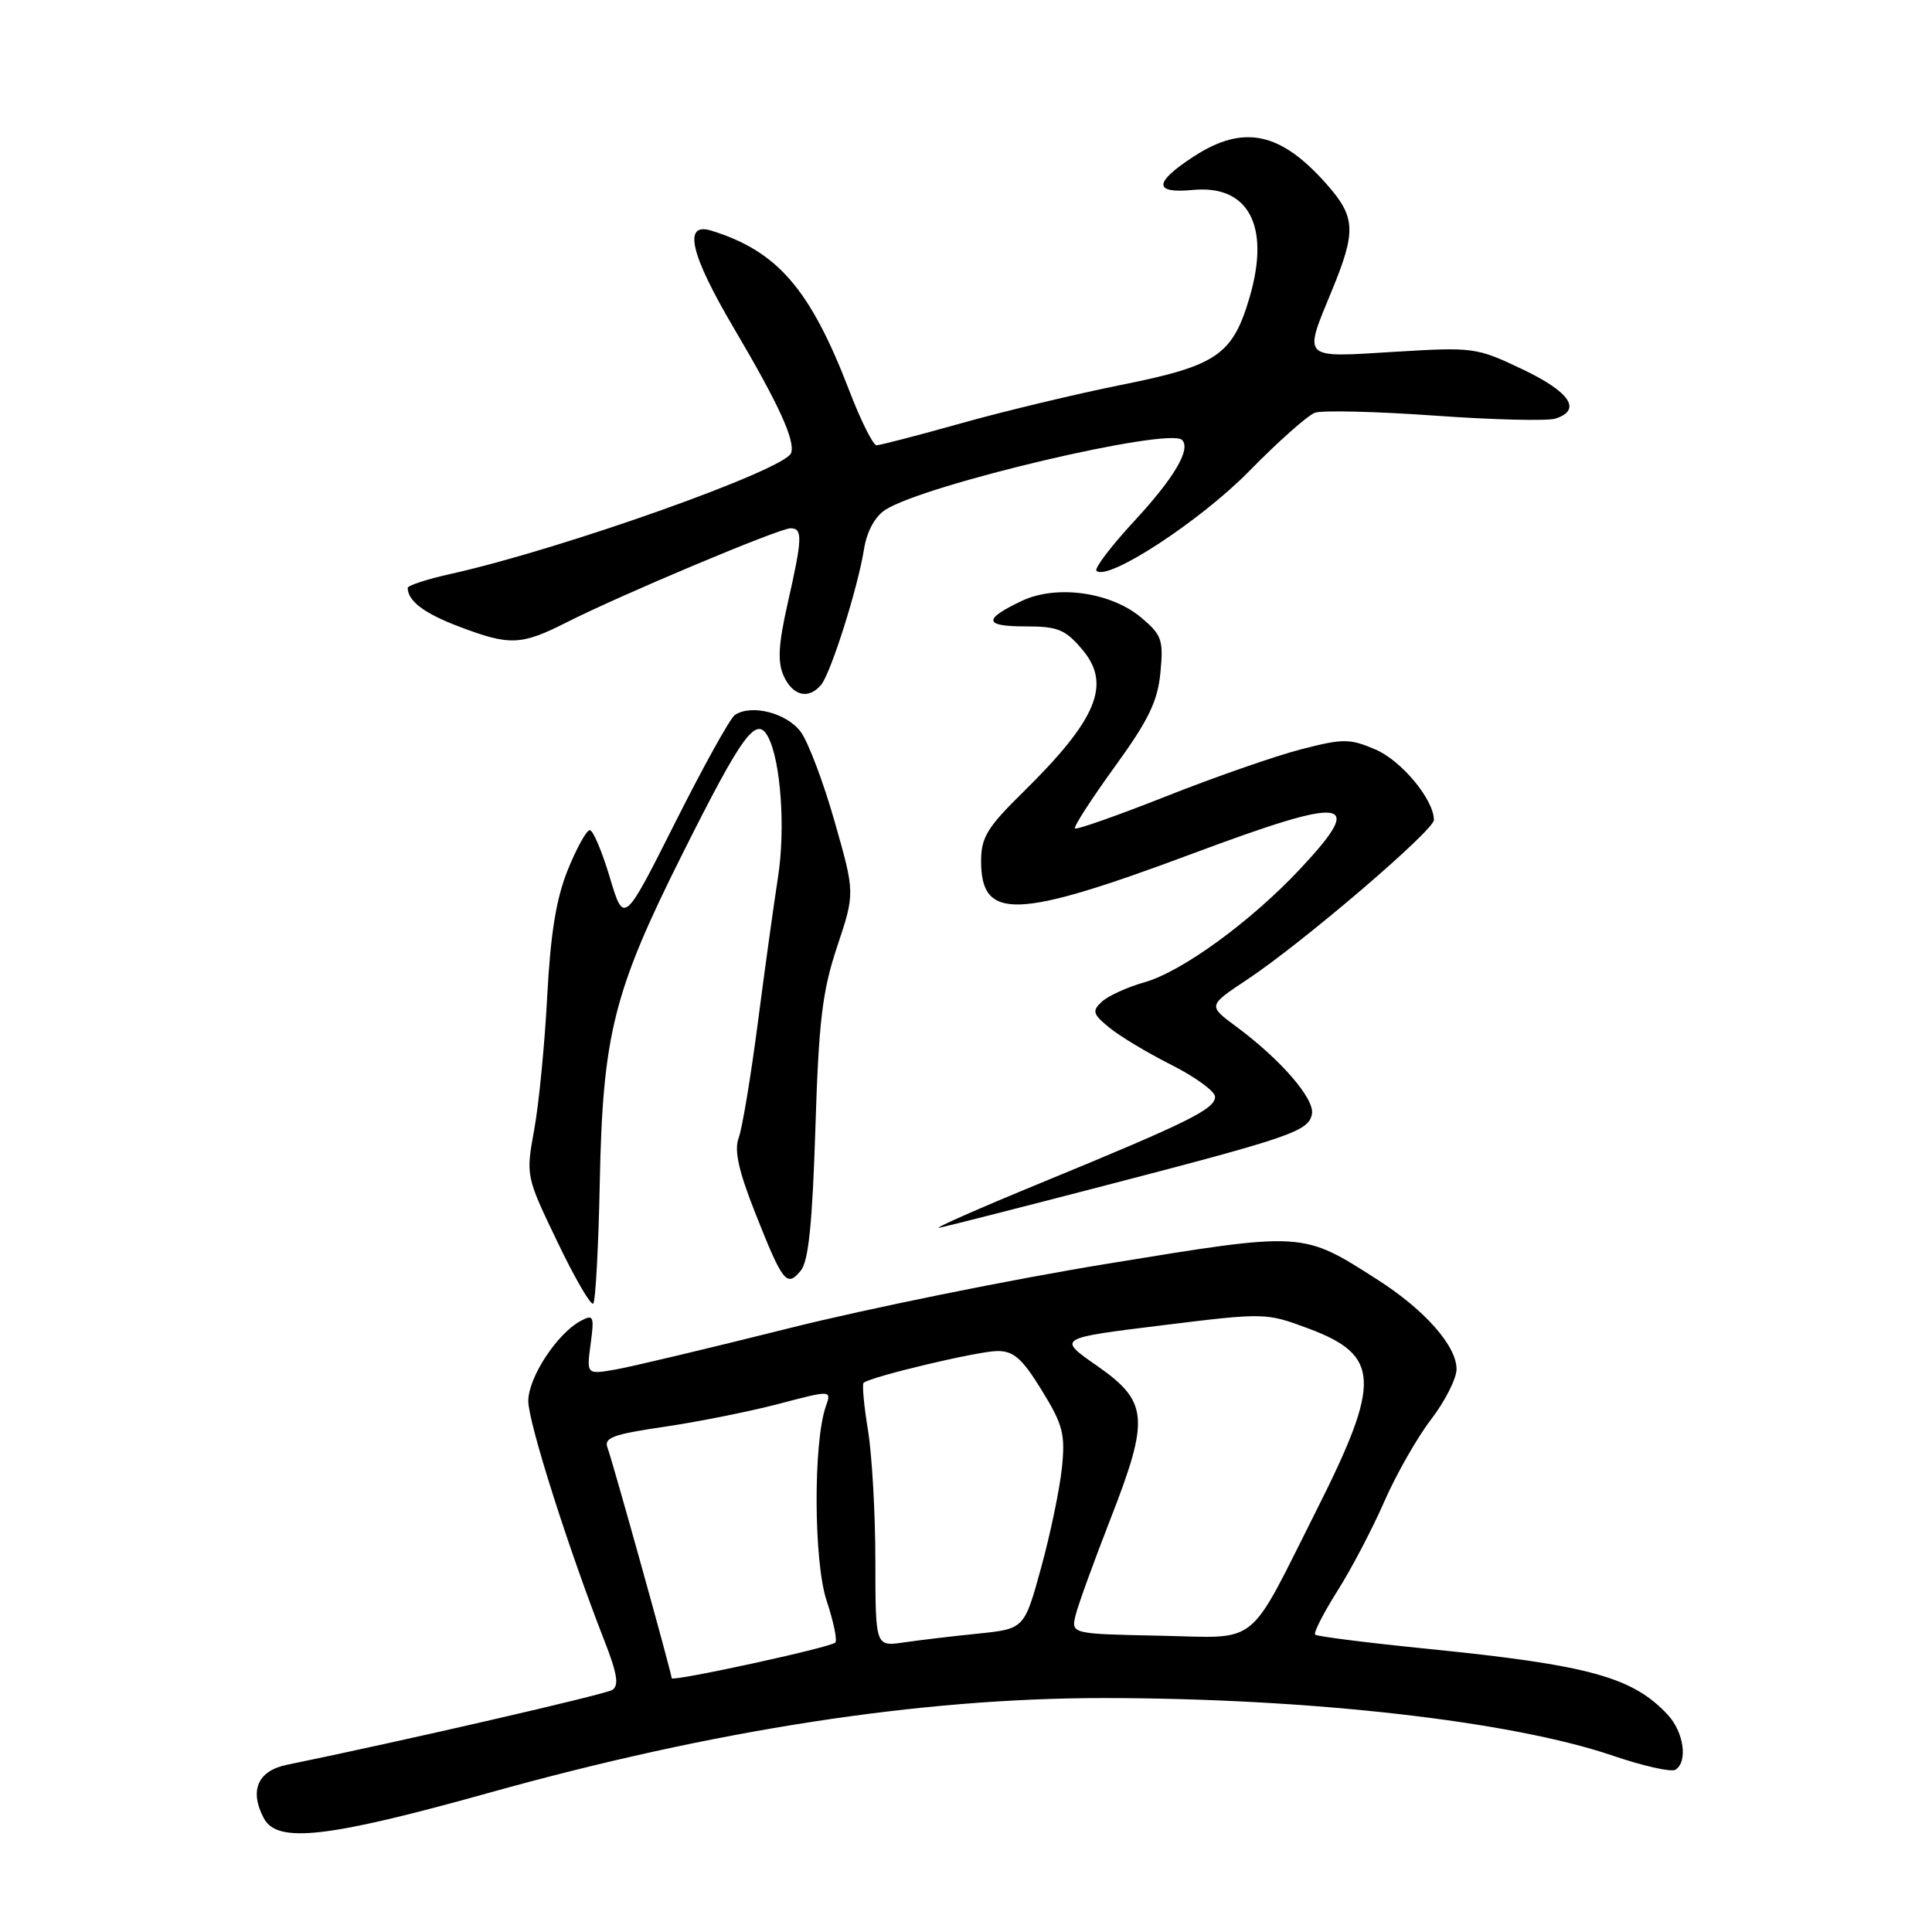 <?xml version="1.0" encoding="UTF-8" standalone="no"?>
<!DOCTYPE svg PUBLIC "-//W3C//DTD SVG 1.1//EN" "http://www.w3.org/Graphics/SVG/1.1/DTD/svg11.dtd" >
<svg xmlns="http://www.w3.org/2000/svg" xmlns:xlink="http://www.w3.org/1999/xlink" version="1.1" viewBox="0 0 256 256">
 <g >
 <path fill="currentColor"
d=" M 64.89 237.53 C 94.74 229.20 122.01 225.00 146.21 225.00 C 173.51 225.01 200.23 228.04 213.75 232.65 C 217.74 234.01 221.45 234.84 222.00 234.50 C 223.68 233.46 223.12 229.50 220.97 227.20 C 216.33 222.22 210.54 220.63 189.28 218.49 C 181.26 217.69 174.50 216.83 174.26 216.60 C 174.03 216.36 175.35 213.77 177.20 210.83 C 179.06 207.90 181.85 202.57 183.41 199.00 C 184.97 195.43 187.76 190.51 189.62 188.09 C 191.48 185.66 193.00 182.66 193.00 181.41 C 193.00 178.34 188.78 173.56 182.55 169.58 C 172.52 163.16 172.88 163.18 146.80 167.44 C 133.98 169.53 114.95 173.39 104.50 176.01 C 94.05 178.63 83.75 181.08 81.61 181.46 C 77.72 182.14 77.72 182.14 78.26 178.09 C 78.76 174.37 78.65 174.12 76.94 175.03 C 73.81 176.71 70.00 182.53 70.00 185.64 C 70.00 188.47 75.26 205.04 80.06 217.34 C 81.80 221.77 82.05 223.35 81.12 223.93 C 80.12 224.54 53.26 230.72 38.00 233.85 C 34.14 234.64 33.01 237.28 34.97 240.95 C 36.76 244.29 43.40 243.53 64.89 237.53 Z  M 79.47 156.83 C 79.86 137.05 81.28 131.41 90.45 113.10 C 98.42 97.19 100.25 94.70 101.80 97.69 C 103.47 100.93 104.09 109.82 103.09 116.23 C 102.55 119.68 101.35 128.35 100.42 135.50 C 99.49 142.65 98.35 149.52 97.88 150.77 C 97.26 152.42 97.86 155.13 100.09 160.77 C 103.72 169.94 104.25 170.61 106.09 168.39 C 107.13 167.15 107.64 162.20 108.04 149.60 C 108.49 135.26 108.95 131.36 110.93 125.42 C 113.29 118.34 113.29 118.34 110.61 108.92 C 109.14 103.74 107.12 98.38 106.12 97.00 C 104.28 94.48 99.57 93.26 97.37 94.74 C 96.75 95.16 93.19 101.58 89.46 109.00 C 82.67 122.50 82.67 122.50 80.80 116.25 C 79.77 112.81 78.58 110.00 78.15 110.00 C 77.72 110.00 76.41 112.36 75.24 115.25 C 73.70 119.05 72.95 123.68 72.51 132.00 C 72.18 138.32 71.41 146.27 70.79 149.66 C 69.67 155.81 69.68 155.85 73.86 164.56 C 76.16 169.36 78.30 173.04 78.61 172.73 C 78.91 172.42 79.30 165.27 79.47 156.83 Z  M 146.50 157.07 C 171.13 150.67 173.40 149.89 173.84 147.61 C 174.22 145.60 169.66 140.35 163.77 136.00 C 160.05 133.25 160.05 133.25 165.30 129.77 C 172.60 124.92 190.00 110.04 190.00 108.65 C 189.99 105.94 185.68 100.76 182.23 99.30 C 178.83 97.85 177.96 97.85 172.35 99.30 C 168.97 100.18 160.94 102.97 154.51 105.52 C 148.08 108.06 142.64 109.98 142.44 109.77 C 142.23 109.57 144.59 105.91 147.68 101.64 C 152.18 95.44 153.40 92.93 153.76 89.13 C 154.18 84.79 153.95 84.13 151.21 81.83 C 147.19 78.45 139.98 77.44 135.38 79.63 C 130.23 82.07 130.36 83.00 135.85 83.00 C 140.19 83.00 141.16 83.40 143.44 86.11 C 147.29 90.69 145.35 95.34 135.56 104.97 C 130.82 109.62 130.00 110.97 130.00 114.09 C 130.00 122.00 134.61 121.84 157.99 113.12 C 178.66 105.40 181.07 105.74 172.31 115.10 C 165.79 122.07 156.64 128.74 151.67 130.15 C 149.38 130.80 146.82 131.96 146.00 132.73 C 144.68 133.96 144.79 134.37 147.00 136.17 C 148.37 137.30 152.08 139.53 155.25 141.12 C 158.41 142.72 161.00 144.61 161.00 145.33 C 161.00 146.96 157.43 148.72 138.00 156.71 C 129.47 160.22 123.40 162.90 124.50 162.68 C 125.60 162.45 135.50 159.93 146.50 157.07 Z  M 108.81 90.73 C 110.10 89.17 113.68 77.87 114.49 72.74 C 114.86 70.43 115.94 68.44 117.30 67.56 C 122.50 64.20 154.90 56.57 156.63 58.30 C 157.84 59.51 155.58 63.34 150.29 69.05 C 147.23 72.36 144.98 75.32 145.29 75.63 C 146.74 77.07 159.00 69.07 165.50 62.45 C 169.35 58.52 173.28 55.03 174.24 54.69 C 175.19 54.35 182.32 54.52 190.08 55.07 C 197.84 55.63 205.04 55.80 206.09 55.47 C 209.65 54.34 208.05 51.94 201.75 48.94 C 195.64 46.03 195.25 45.98 184.75 46.62 C 172.37 47.38 172.69 47.70 176.48 38.50 C 179.71 30.66 179.63 28.78 175.85 24.48 C 169.71 17.49 164.80 16.44 158.20 20.72 C 152.86 24.19 152.81 25.67 158.05 25.17 C 165.42 24.46 168.33 29.90 165.61 39.28 C 163.35 47.04 161.30 48.45 148.57 51.00 C 142.56 52.21 132.99 54.50 127.31 56.10 C 121.63 57.69 116.60 59.00 116.15 59.00 C 115.69 59.00 114.06 55.74 112.53 51.75 C 107.36 38.29 103.03 33.28 94.25 30.56 C 90.46 29.39 91.46 33.69 97.28 43.55 C 103.18 53.55 105.38 58.35 104.83 60.02 C 104.09 62.24 74.46 72.77 59.75 76.04 C 56.59 76.74 54.01 77.58 54.02 77.91 C 54.06 79.66 56.20 81.27 60.84 83.03 C 67.54 85.58 69.05 85.52 75.09 82.46 C 82.27 78.82 103.26 70.00 104.75 70.00 C 106.38 70.00 106.33 71.30 104.37 79.95 C 103.13 85.46 103.01 87.72 103.85 89.58 C 105.06 92.23 107.16 92.72 108.81 90.73 Z  M 89.00 222.37 C 89.00 221.72 81.16 193.58 80.51 191.87 C 79.98 190.51 81.17 190.06 88.00 189.06 C 92.46 188.41 99.28 187.04 103.15 186.03 C 110.19 184.18 110.19 184.18 109.43 186.34 C 107.75 191.10 107.81 206.92 109.53 212.10 C 110.45 214.87 110.97 217.37 110.68 217.65 C 110.02 218.31 89.00 222.88 89.00 222.37 Z  M 115.99 206.84 C 115.99 200.60 115.55 192.83 115.02 189.56 C 114.48 186.30 114.22 183.45 114.43 183.24 C 115.22 182.45 129.58 179.03 132.16 179.02 C 134.31 179.00 135.46 180.02 138.03 184.21 C 140.85 188.78 141.17 190.03 140.71 194.49 C 140.42 197.29 139.19 203.23 137.96 207.70 C 135.73 215.83 135.73 215.83 129.62 216.46 C 126.25 216.80 121.81 217.33 119.75 217.63 C 116.00 218.18 116.00 218.18 115.99 206.84 Z  M 142.53 214.00 C 142.87 212.62 144.95 206.90 147.14 201.28 C 152.36 187.89 152.17 185.72 145.31 180.94 C 140.11 177.32 140.11 177.32 153.91 175.62 C 167.62 173.93 167.74 173.93 173.42 176.05 C 182.88 179.60 183.04 183.03 174.50 200.00 C 165.14 218.59 167.10 217.01 153.71 216.74 C 141.91 216.50 141.91 216.50 142.53 214.00 Z "/>
</g>
</svg>